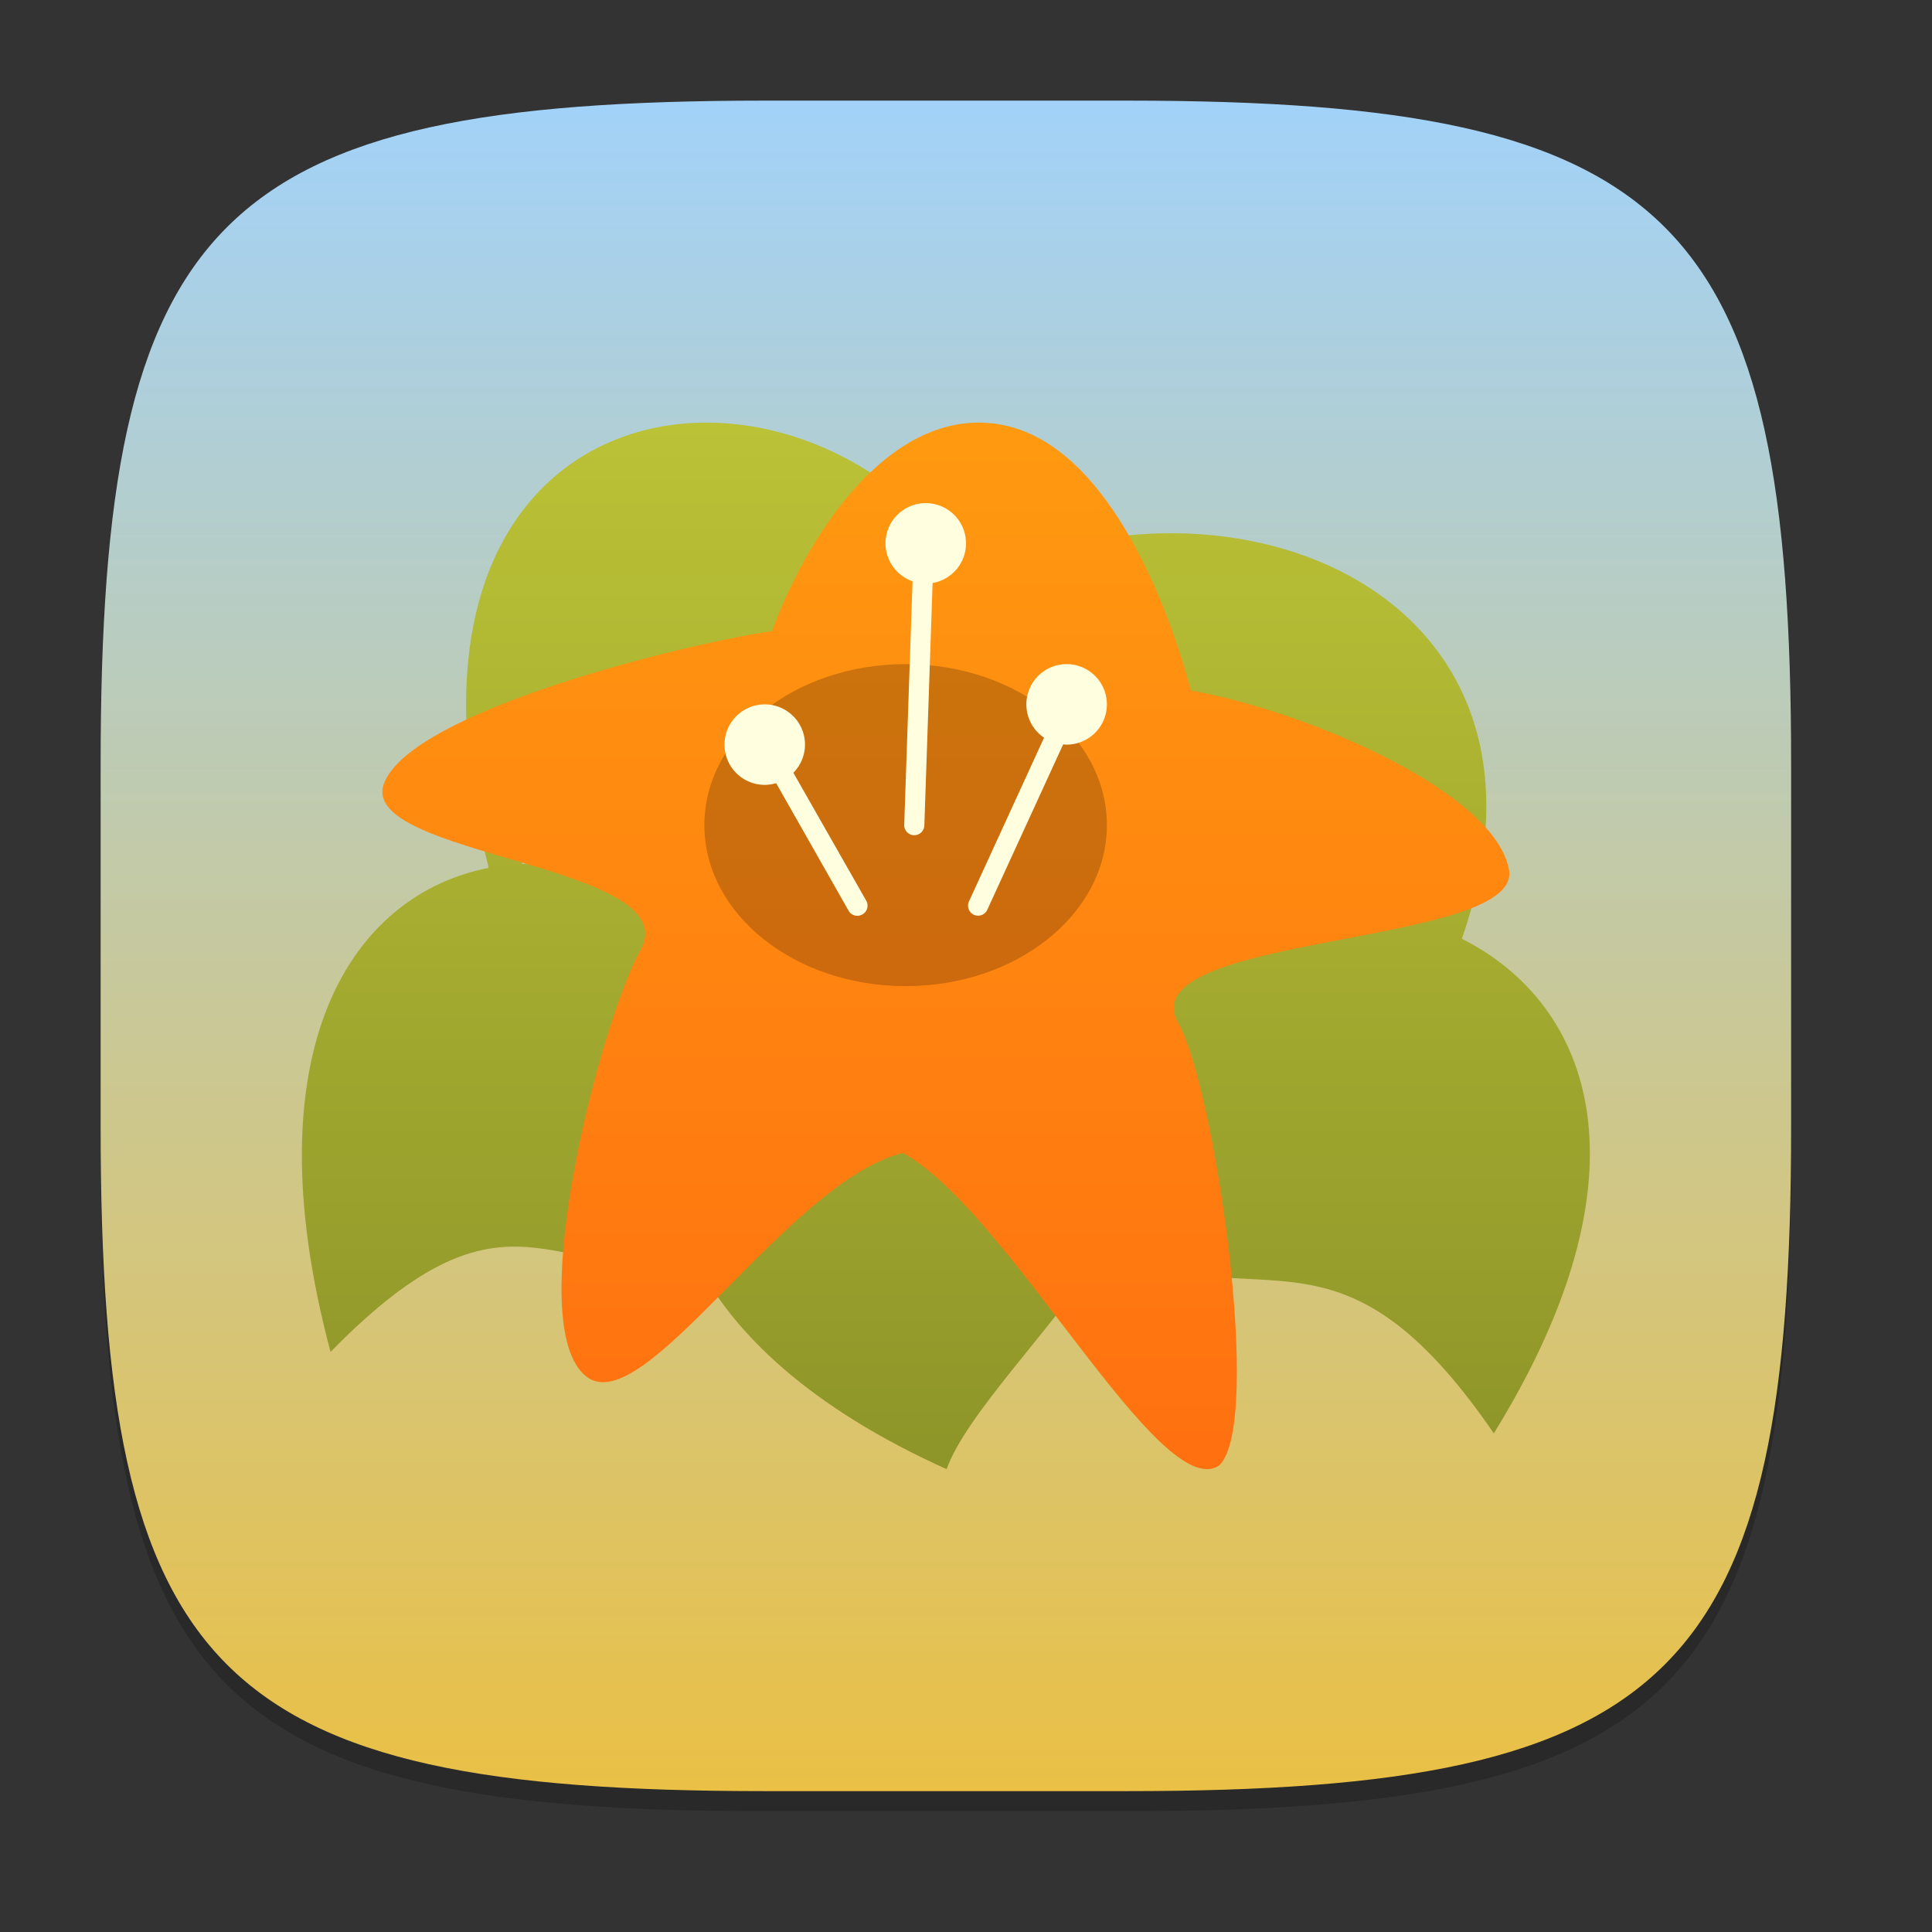 <?xml version="1.0" encoding="UTF-8" standalone="no"?>
<!-- Created with Inkscape (http://www.inkscape.org/) -->

<svg
   width="96"
   height="96"
   viewBox="0 0 96 96"
   version="1.1"
   id="svg5"
   inkscape:version="1.2.1 (9c6d41e410, 2022-07-14)"
   sodipodi:docname="gthumb.svg"
   xmlns:inkscape="http://www.inkscape.org/namespaces/inkscape"
   xmlns:sodipodi="http://sodipodi.sourceforge.net/DTD/sodipodi-0.dtd"
   xmlns:xlink="http://www.w3.org/1999/xlink"
   xmlns="http://www.w3.org/2000/svg"
   xmlns:svg="http://www.w3.org/2000/svg">
  <rect x="0" y="0" width="96" height="96" fill="#333333" stroke="none"/>
  <sodipodi:namedview
     id="namedview7"
     pagecolor="#ffffff"
     bordercolor="#000000"
     borderopacity="0.25"
     inkscape:showpageshadow="2"
     inkscape:pageopacity="0.0"
     inkscape:pagecheckerboard="0"
     inkscape:deskcolor="#d1d1d1"
     inkscape:document-units="px"
     showgrid="false"
     inkscape:zoom="8.25"
     inkscape:cx="47.939394"
     inkscape:cy="48"
     inkscape:window-width="1920"
     inkscape:window-height="1004"
     inkscape:window-x="0"
     inkscape:window-y="0"
     inkscape:window-maximized="1"
     inkscape:current-layer="svg5" />
  <defs
     id="defs2">
    <linearGradient
       inkscape:collect="always"
       xlink:href="#linearGradient1555"
       id="linearGradient7699"
       x1="32"
       y1="60"
       x2="32"
       y2="4"
       gradientUnits="userSpaceOnUse"
       gradientTransform="matrix(1.5,0,0,1.5,-1,-1)" />
    <linearGradient
       inkscape:collect="always"
       xlink:href="#linearGradient3796"
       id="linearGradient3798"
       x1="19"
       y1="18"
       x2="19"
       y2="5"
       gradientUnits="userSpaceOnUse"
       gradientTransform="matrix(4,0,0,4,-1,1)" />
    <linearGradient
       inkscape:collect="always"
       id="linearGradient3796">
      <stop
         style="stop-color:#ff7010;stop-opacity:1;"
         offset="0"
         id="stop3792" />
      <stop
         style="stop-color:#ff9a10;stop-opacity:1;"
         offset="1"
         id="stop3794" />
    </linearGradient>
    <linearGradient
       inkscape:collect="always"
       xlink:href="#linearGradient2287"
       id="linearGradient2289"
       x1="20"
       y1="18"
       x2="20"
       y2="5"
       gradientUnits="userSpaceOnUse"
       gradientTransform="matrix(4,0,0,4,-1,1)" />
    <linearGradient
       inkscape:collect="always"
       id="linearGradient2287">
      <stop
         style="stop-color:#8e9529;stop-opacity:1;"
         offset="0"
         id="stop2283" />
      <stop
         style="stop-color:#bbc236;stop-opacity:1;"
         offset="1"
         id="stop2285" />
    </linearGradient>
    <linearGradient
       inkscape:collect="always"
       id="linearGradient1555">
      <stop
         style="stop-color:#eac045;stop-opacity:1;"
         offset="0"
         id="stop1551" />
      <stop
         style="stop-color:#a2d2f9;stop-opacity:1;"
         offset="1"
         id="stop1553" />
    </linearGradient>
  </defs>
  <path
     id="path563"
     style="opacity:0.2;fill:#000000;stroke-width:3;stroke-linecap:round;stroke-linejoin:round"
     d="M 38,6 C 10.696,6 5,11.819 5,39 v 18 c 0,27.181 5.696,33 33,33 H 56 C 83.304,90 89,84.181 89,57 V 39 C 89,11.819 83.304,6 56,6 Z" />
  <path
     id="path530"
     style="fill:url(#linearGradient7699);fill-opacity:1;stroke-width:3;stroke-linecap:round;stroke-linejoin:round"
     d="M 38,5 C 10.696,5 5,10.819 5,38 v 18 c 0,27.181 5.696,33 33,33 H 56 C 83.304,89 89,83.181 89,56 V 38 C 89,10.819 83.304,5 56,5 Z" />
  <path
     d="m 34.853,21.002 c -7.733,0.149 -14.426,7.087 -10.569,22.123 -6.757,1.312 -11.893,8.912 -7.86,24.051 8.988,-9.185 11.006,-3.174 18.141,-4.599 1.785,3.63 5.691,7.372 12.471,10.424 0.982,-2.728 5.127,-6.829 7.868,-10.921 7.826,3.565 11.596,-2.12 19.323,9.142 C 82.2,58.329 79.15,49.932 72.638,46.645 78.637,29.425 61.147,22.513 48.467,28.758 45.201,23.62 39.824,20.907 34.853,21.002 Z m -0.492,18.118 c 2.008,0.066 3.851,0.719 6.223,0.756 8.771,7.299 13.447,5.187 18.479,6.429 -2.352,0.875 -4.618,2.216 -6.608,4.061 -1.827,-0.706 -4.235,-1.274 -7.352,-1.667 -2.447,-0.309 -4.67,0.08 -6.512,0.964 -3.33,-4.593 -8.213,-6.945 -12.684,-6.737 3.715,-3.184 6.199,-3.881 8.454,-3.807 z"
     style="fill:url(#linearGradient2289);fill-opacity:1;fill-rule:evenodd;stroke-width:4"
     id="path467"
     sodipodi:nodetypes="sccccccccssccccccs" />
  <path
     d="M 60.586,72.812 C 57.66,74.819 50.134,60.165 44.864,57.292 39.117,58.701 32.048,70.591 29.156,68.416 25.849,65.929 29.91,50.593 31.814,47.24 34.269,42.918 17.685,42.577 19.084,38.92 c 1.38,-3.608 14.993,-6.939 19.28,-7.561 1.555,-4.286 5.581,-11.036 11.089,-10.304 5.508,0.732 8.58,9.011 9.724,13.256 5.724,1.012 15.103,5.026 15.805,8.908 0.693,3.83 -18.938,3.166 -16.437,7.609 1.826,3.243 4.233,19.847 2.041,21.984 z"
     style="fill:url(#linearGradient3798);fill-opacity:1;stroke-width:4"
     id="path866"
     sodipodi:nodetypes="scssccscssss" />
  <ellipse
     style="opacity:0.2;fill:#000000;fill-opacity:1;stroke-width:8;stroke-linecap:round;stroke-linejoin:round"
     id="path3887"
     cx="45"
     cy="41"
     rx="10"
     ry="8" />
  <path
     id="path5727"
     style="color:#000000;fill:#ffffe0;stroke-width:4;stroke-linecap:round;-inkscape-stroke:none"
     d="m 46,25 a 2,2 0 0 0 -2,2 2,2 0 0 0 1.344,1.883 l -0.414,12.102 c -0.009,0.276 0.208,0.507 0.484,0.516 0.276,0.009 0.507,-0.208 0.516,-0.484 L 46.34,28.969 A 2,2 0 0 0 48,27 2,2 0 0 0 46,25 Z m 7,8 a 2,2 0 0 0 -2,2 2,2 0 0 0 0.879,1.656 l -3.73,8.133 c -0.116,0.25 -0.008,0.547 0.242,0.664 0.25,0.116 0.547,0.008 0.664,-0.242 l 3.773,-8.223 a 2,2 0 0 0 0.172,0.012 2,2 0 0 0 2,-2 2,2 0 0 0 -2,-2 z m -15,2 a 2,2 0 0 0 -2,2 2,2 0 0 0 2,2 2,2 0 0 0 0.566,-0.086 L 42.164,45.25 c 0.137,0.243 0.446,0.328 0.688,0.188 0.243,-0.137 0.328,-0.446 0.188,-0.688 L 39.422,38.398 A 2,2 0 0 0 40,37 2,2 0 0 0 38,35 Z" />
</svg>
